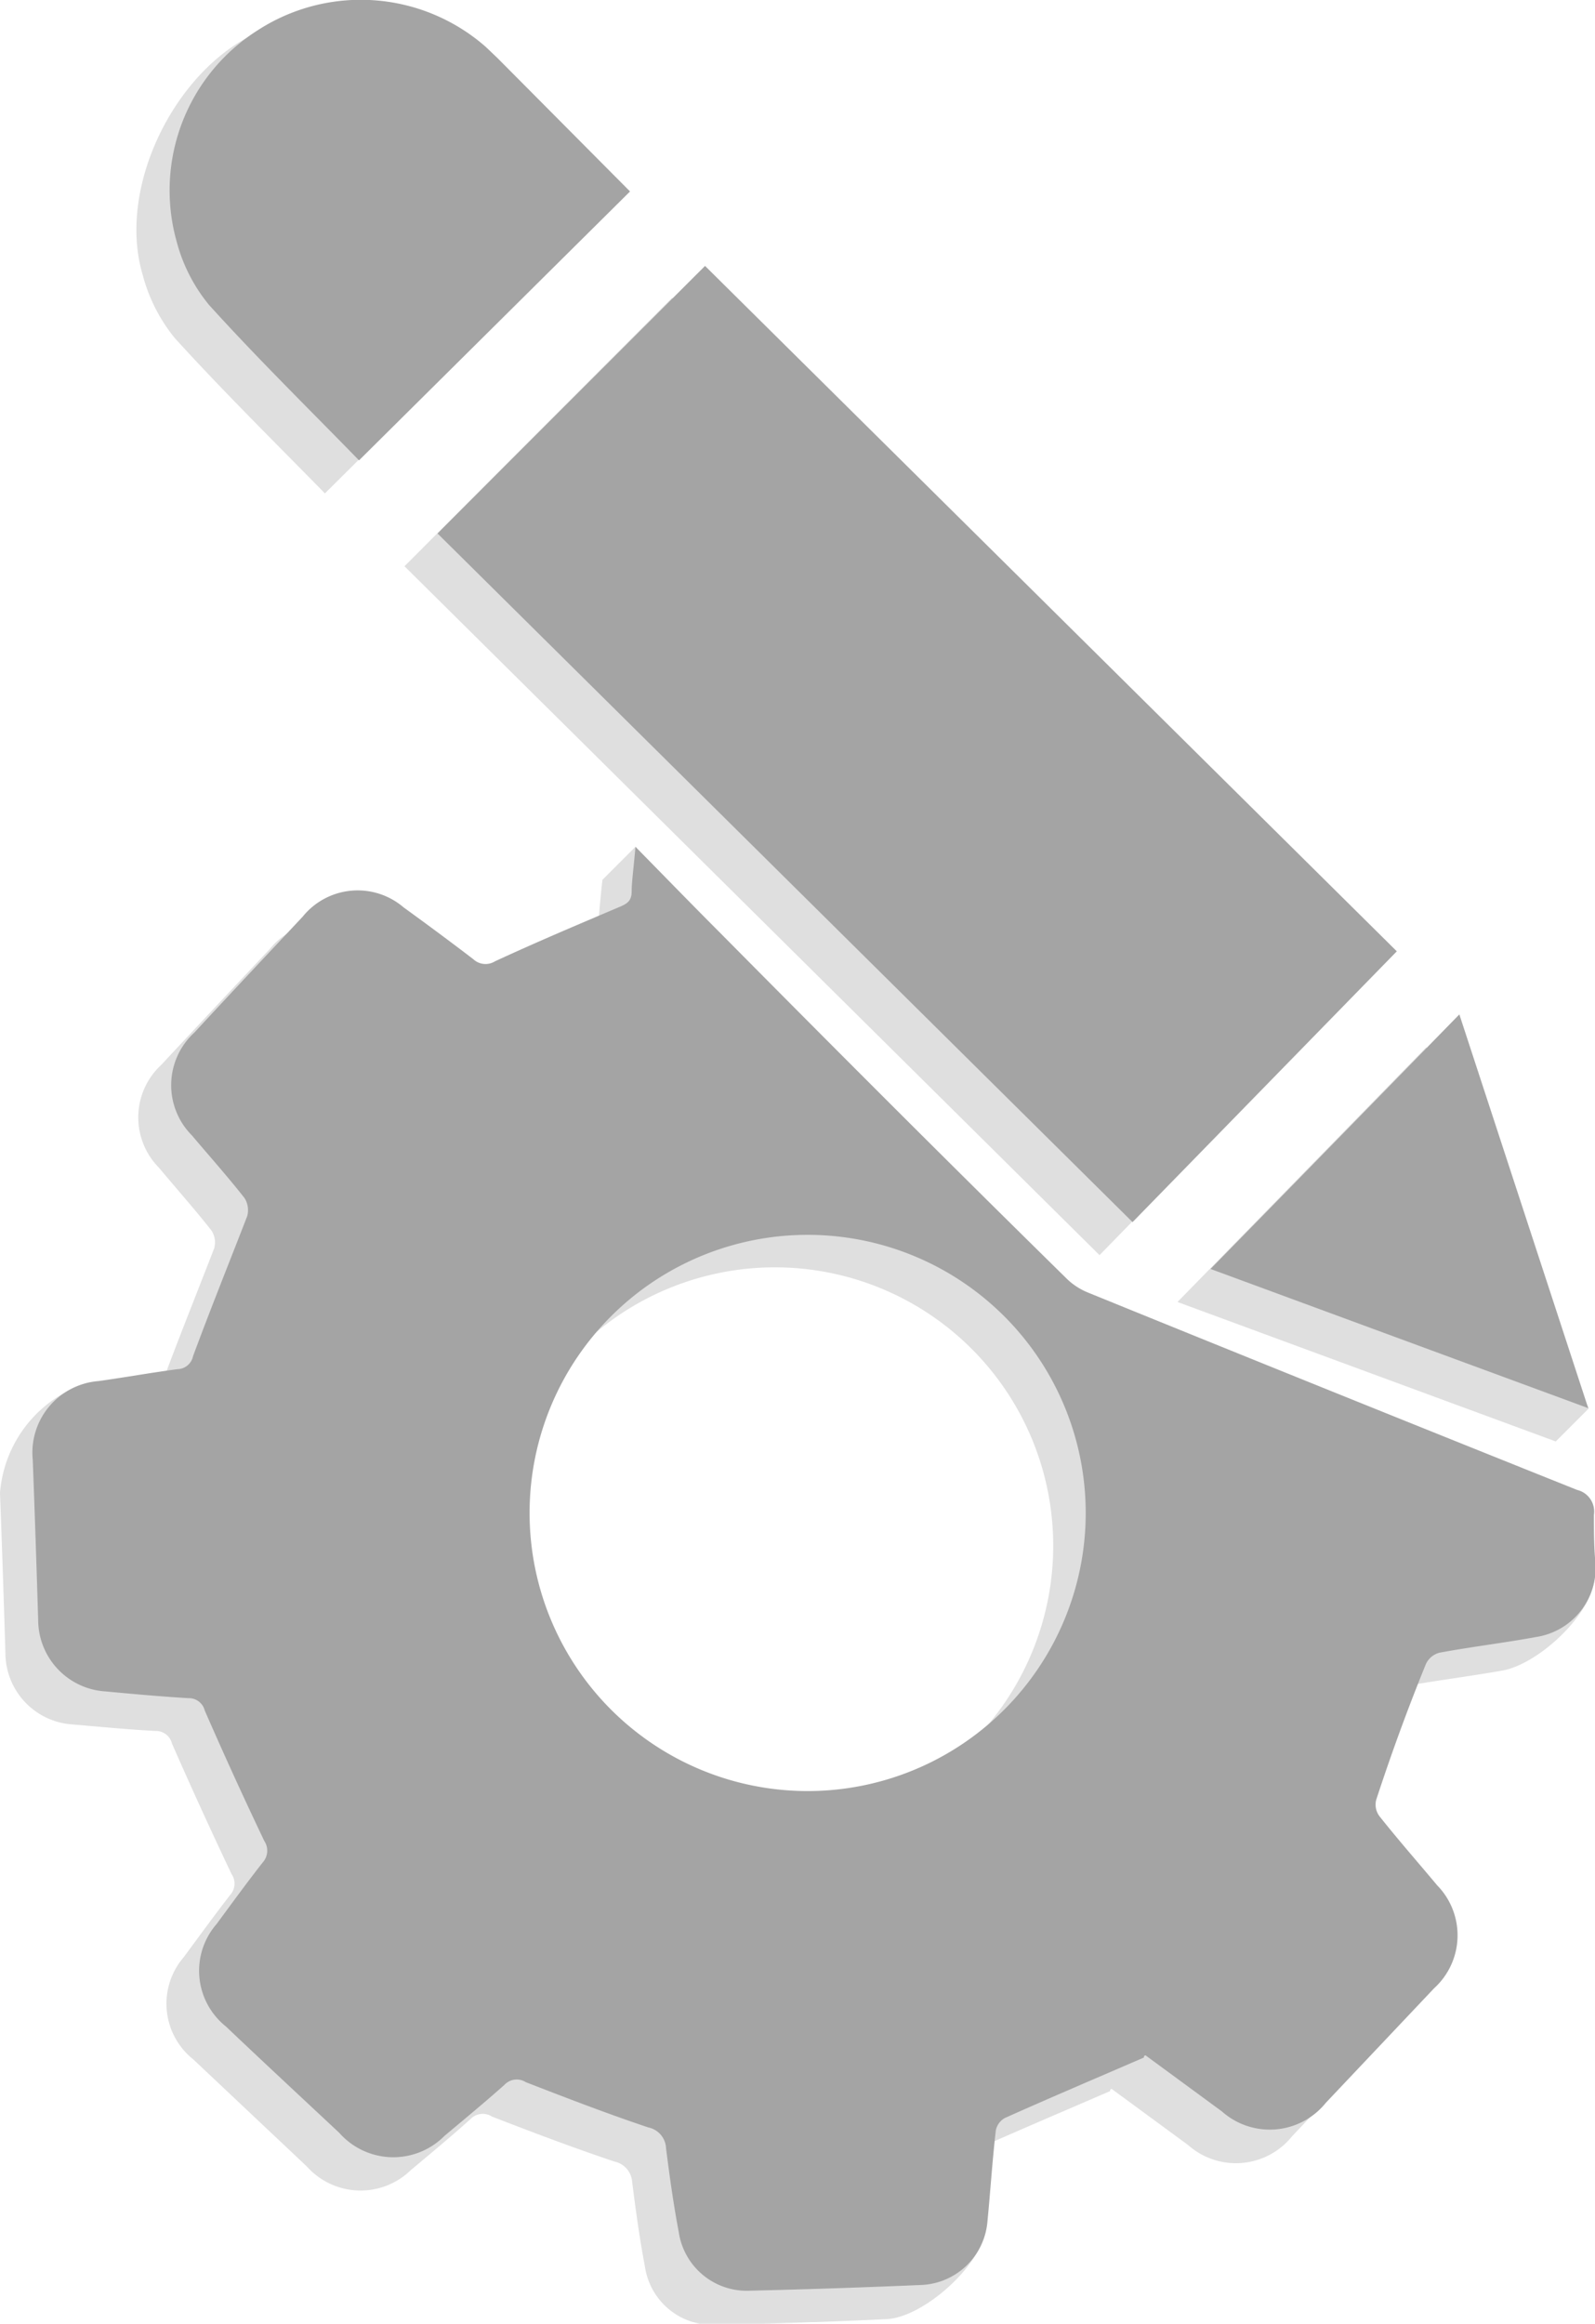 <svg xmlns="http://www.w3.org/2000/svg" viewBox="0 0 58.91 85.81"><defs><style>.cls-1{fill:#dfdfdf;}.cls-2{fill:#a4a4a4;}</style></defs><g id="Layer_2" data-name="Layer 2"><g id="Layer_1-2" data-name="Layer 1"><path class="cls-1" d="M22.25,32.49l1.22-1.22s1.09,3.57,1.91,4.4c1.94,1.95,3.88,3.91,5.83,5.86,2.32,2.31,4.65,4.63,7,6.93a2.17,2.17,0,0,0,.74.49Q48,52.61,57,56.24a.82.82,0,0,1,.62.92c0,.6,1.27.38,1.28,1,0,1.38-2.06,3.29-3.41,3.53-1.19.21-2.39.36-3.57.57a.81.81,0,0,0-.51.43q-1,2.47-1.83,5a.73.73,0,0,0,.12.62c.69.86,1.42,1.7,2.13,2.55a2.64,2.64,0,0,1-.11,3.8l-4,4.23a2.66,2.66,0,0,1-3.84.32l-2.82-2.07s-.07,0-.06.08c-1.71.74-3.43,1.47-5.13,2.23a.65.65,0,0,0-.34.46c-.13,1.12,1,1.28.86,2.41-.13,1.34-2.3,3.26-3.64,3.32-2.09.1-4.19.17-6.28.21a2.52,2.52,0,0,1-2.65-2.15c-.19-1-.34-2.07-.47-3.11a.83.83,0,0,0-.66-.77c-1.52-.51-3-1.07-4.52-1.66a.63.63,0,0,0-.79.09c-.72.65-1.47,1.27-2.21,1.89A2.66,2.66,0,0,1,11.33,80L7.14,76.05a2.63,2.63,0,0,1-.35-3.78c.56-.76,1.12-1.53,1.7-2.28a.63.63,0,0,0,.06-.79q-1.14-2.4-2.2-4.82a.61.61,0,0,0-.6-.46c-1-.05-2-.15-3.07-.24A2.65,2.65,0,0,1,.2,61.05q-.09-3-.2-5.92a4.64,4.64,0,0,1,3.26-4.07c1-.14,1.1.83,2.08.7a.61.61,0,0,0,.57-.48c.64-1.74,1.33-3.45,2-5.18a.8.8,0,0,0-.1-.66c-.62-.79-1.29-1.54-1.94-2.32a2.64,2.64,0,0,1,.09-3.8c1.33-1.43,2.67-2.86,4-4.27a2.6,2.6,0,0,1,3.73-.34c.87.62,1.73,1.26,2.57,1.91a.67.67,0,0,0,.8.08c1.51-.7,3.05-1.35,4.58-2,.29-.13.47-.22.47-.58S22.25,32.49,22.25,32.49Zm6.36,34.87A10.28,10.28,0,1,0,18.34,57,10.27,10.27,0,0,0,28.61,67.36Z"/><path class="cls-1" d="M50.37,36.35l-9.76,10L14.94,20.91,24.82,11Q37.5,23.6,50.37,36.35Z"/><path class="cls-1" d="M12,18.22c-1.81-1.85-3.73-3.74-5.54-5.73a6.18,6.18,0,0,1-1.19-2.34c-.89-3,.89-6.89,3.5-8.55S14.32.9,16.68,3a5.77,5.77,0,0,1,.44.42C18.77,5,20.41,6.67,22,8.29Z"/><path class="cls-1" d="M52.68,38.67c1.2,3.67,6,13.34,6,13.34l-1.22,1.22L43.49,48.08Z"/><path class="cls-2" d="M23.47,31.27c1.13,1.15,2.12,2.17,3.13,3.18q2.91,2.94,5.83,5.86,3.48,3.48,7,6.94a2.46,2.46,0,0,0,.75.48q9,3.66,18.07,7.29a.82.82,0,0,1,.62.92c0,.6,0,1.21.06,1.81a2.59,2.59,0,0,1-2.19,2.7c-1.19.22-2.39.36-3.57.58a.76.76,0,0,0-.51.43q-1,2.46-1.83,5a.71.71,0,0,0,.12.61c.69.87,1.42,1.7,2.13,2.55a2.64,2.64,0,0,1-.11,3.8l-4,4.23a2.66,2.66,0,0,1-3.84.32l-2.82-2.07s-.07,0-.06.08c-1.71.74-3.43,1.47-5.13,2.23a.67.67,0,0,0-.34.46c-.13,1.12-.2,2.25-.31,3.37A2.56,2.56,0,0,1,34,84.38c-2.09.09-4.19.16-6.28.21a2.54,2.54,0,0,1-2.65-2.16c-.19-1-.34-2.06-.47-3.1a.82.82,0,0,0-.66-.77c-1.52-.51-3-1.08-4.52-1.67a.62.62,0,0,0-.79.1c-.72.64-1.47,1.26-2.21,1.88a2.66,2.66,0,0,1-3.89-.11c-1.4-1.31-2.8-2.61-4.19-3.93A2.63,2.63,0,0,1,8,71.05c.56-.76,1.12-1.53,1.7-2.27a.65.65,0,0,0,.06-.8q-1.14-2.39-2.2-4.82a.6.6,0,0,0-.6-.45c-1-.06-2-.15-3.07-.25a2.65,2.65,0,0,1-2.48-2.63q-.09-3-.2-5.92A2.65,2.65,0,0,1,3.64,51c1-.14,1.94-.31,2.92-.44a.6.6,0,0,0,.57-.48c.64-1.73,1.33-3.44,2-5.17a.83.83,0,0,0-.1-.67c-.62-.79-1.29-1.54-1.94-2.31a2.63,2.63,0,0,1,.09-3.8c1.33-1.44,2.67-2.86,4-4.28a2.61,2.61,0,0,1,3.73-.34c.87.63,1.72,1.26,2.57,1.91a.66.66,0,0,0,.8.08c1.51-.7,3.05-1.35,4.58-2,.29-.12.47-.22.47-.58S23.41,32,23.47,31.27Zm6.36,34.87A10.27,10.27,0,1,0,19.56,55.82,10.27,10.27,0,0,0,29.83,66.14Z"/><path class="cls-2" d="M51.59,35.13l-9.76,10L16.16,19.7c3.36-3.37,6.65-6.65,9.88-9.88Z"/><path class="cls-2" d="M13.26,17c-1.81-1.86-3.73-3.74-5.54-5.74A6.14,6.14,0,0,1,6.53,8.94a7,7,0,0,1,3-7.83,7,7,0,0,1,8.41.62l.44.42,4.89,4.92Z"/><path class="cls-2" d="M53.9,37.46,58.66,52,44.71,46.86C47.79,43.72,50.8,40.63,53.9,37.46Z"/></g></g></svg>